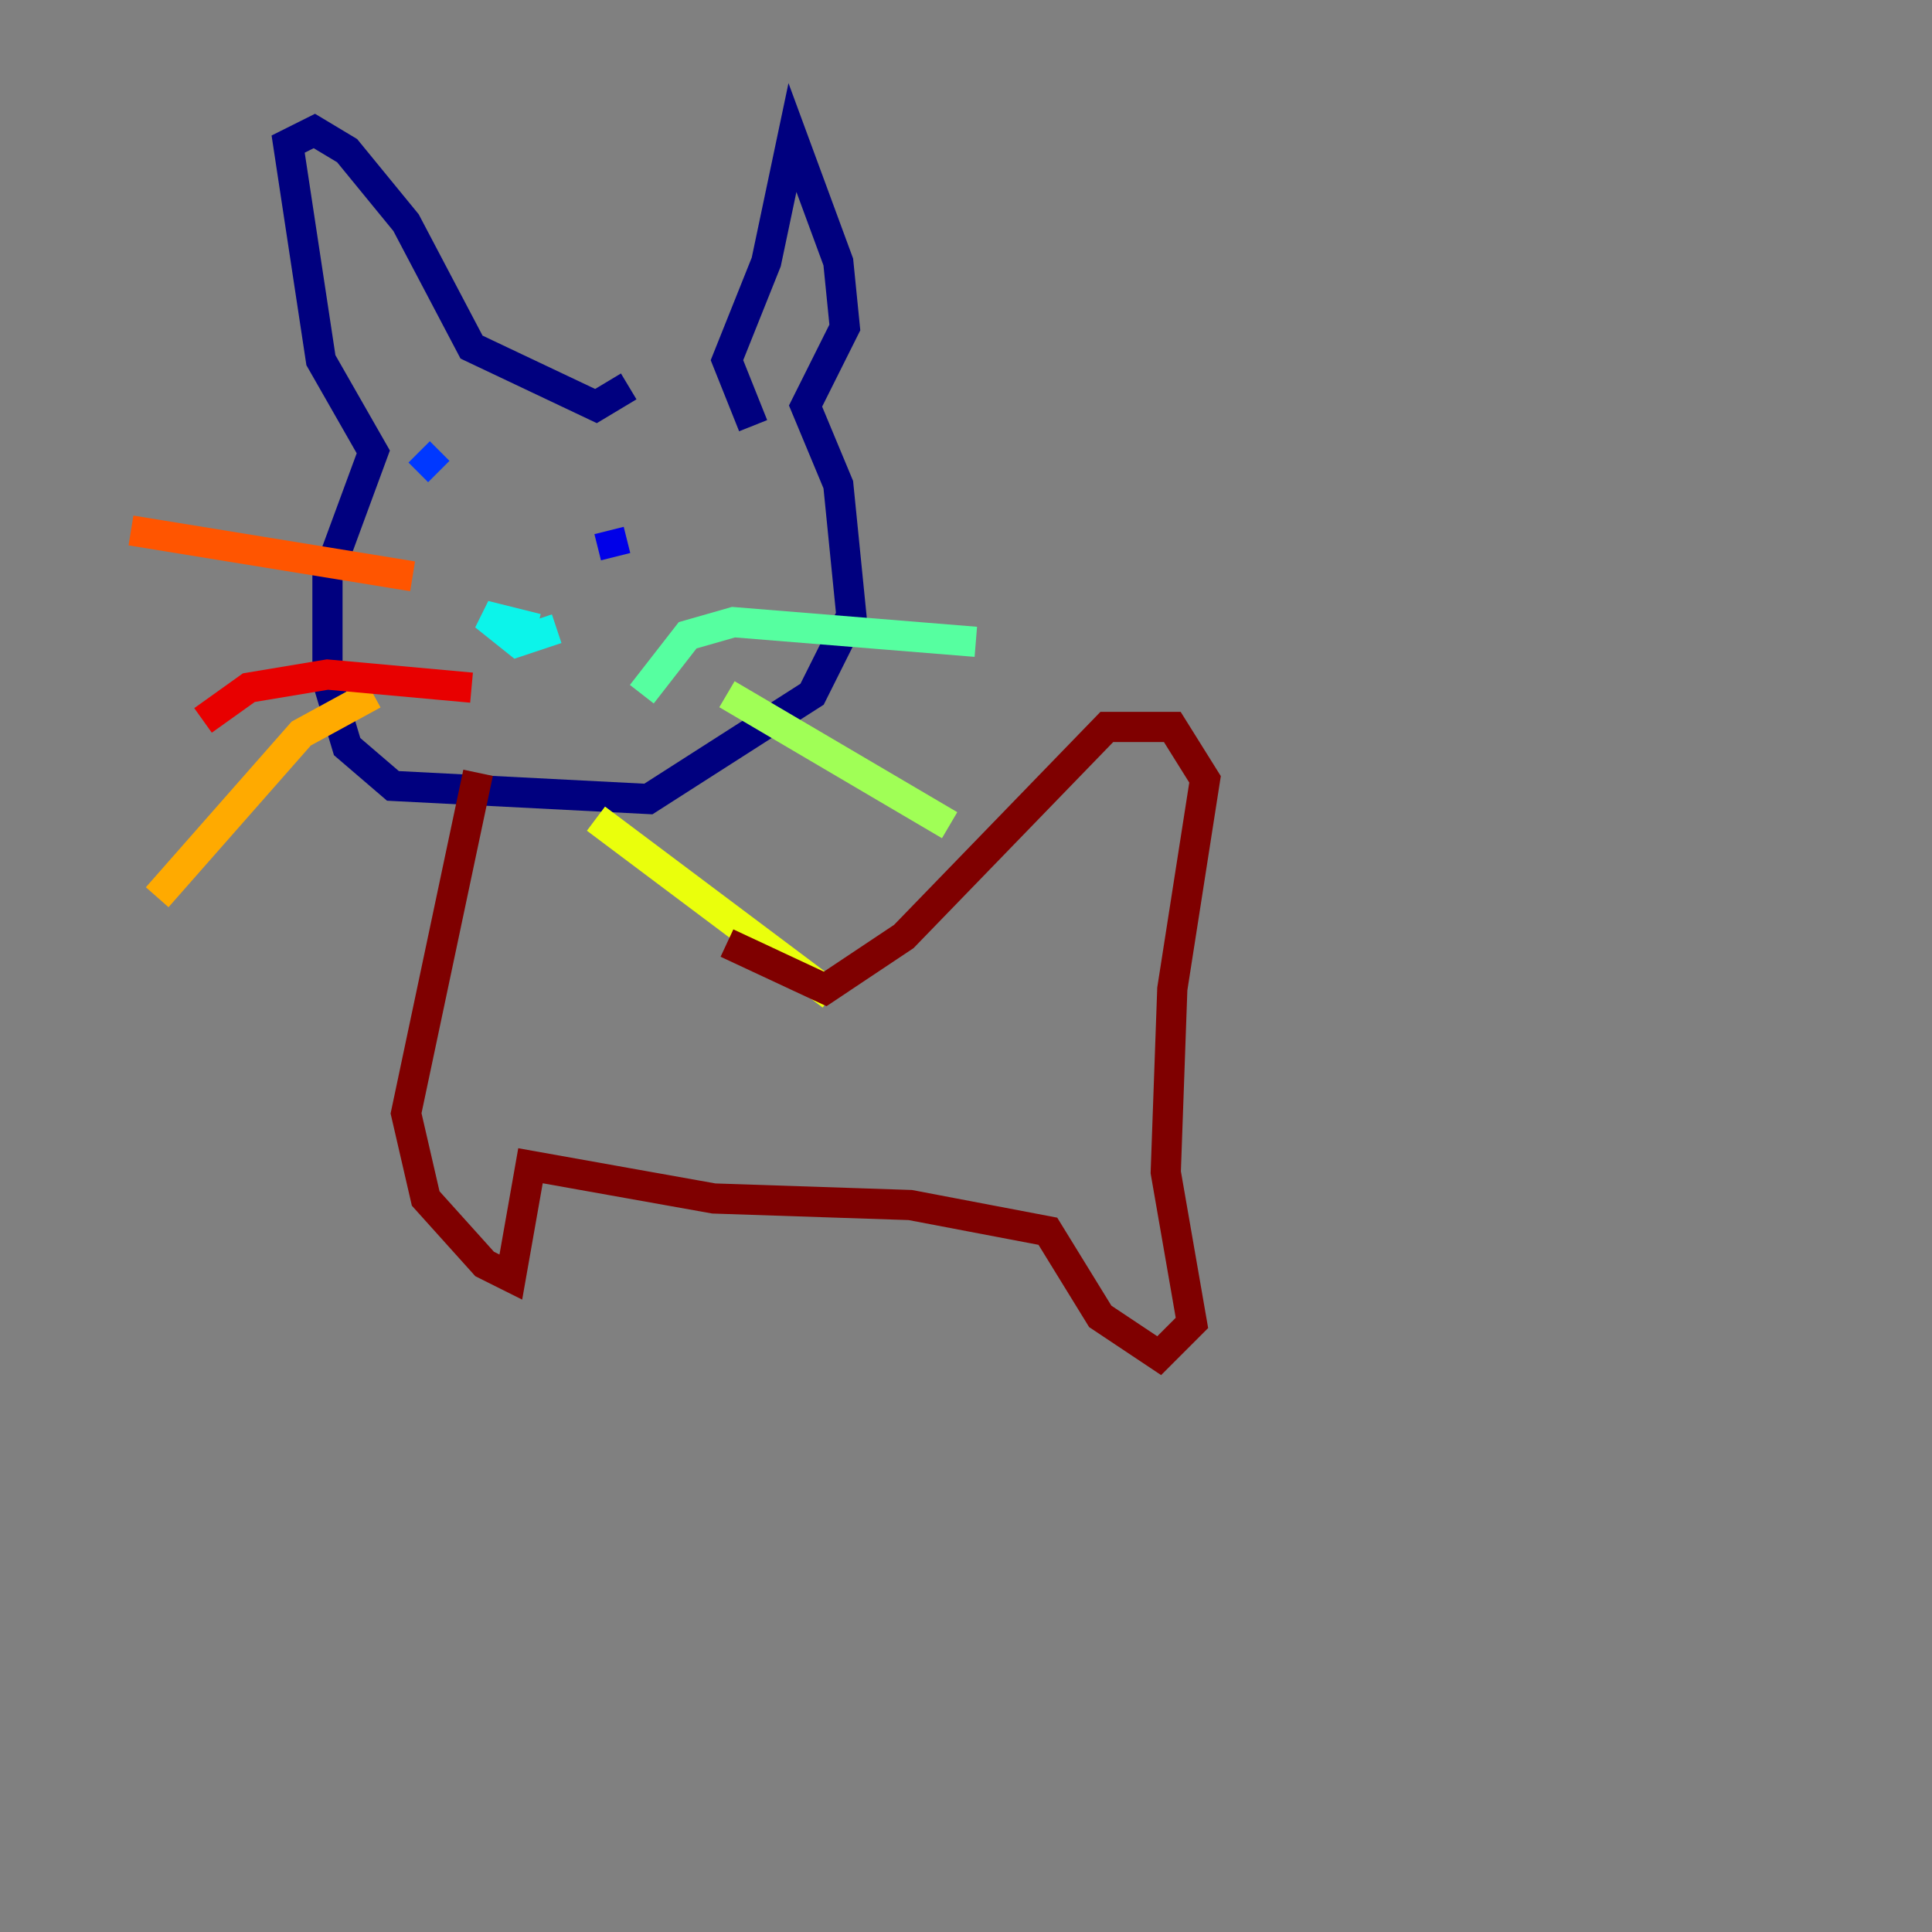 <?xml version="1.0" encoding="utf-8" ?>
<svg baseProfile="tiny" height="128" version="1.2" viewBox="0,0,128,128" width="128" xmlns="http://www.w3.org/2000/svg" xmlns:ev="http://www.w3.org/2001/xml-events" xmlns:xlink="http://www.w3.org/1999/xlink"><rect x="0" y="0" width="128" height="128" fill="#808080" stroke="none"/><defs /><polyline fill="none" points="49.898,28.203 48.163,23.864 50.766,17.356 52.502,9.112 55.539,17.356 55.973,21.695 53.37,26.902 55.539,32.108 56.407,40.786 53.803,45.993 42.956,52.936 26.034,52.068 22.997,49.464 21.695,45.125 21.695,38.183 24.732,29.939 21.261,23.864 19.091,9.546 20.827,8.678 22.997,9.98 26.902,14.752 31.241,22.997 39.485,26.902 41.654,25.6" stroke="#00007f" stroke-width="2" /><polyline fill="none" points="40.786,36.881 40.352,35.146" stroke="#0000e8" stroke-width="2" /><polyline fill="none" points="29.071,31.241 27.77,29.939" stroke="#0038ff" stroke-width="2" /><polyline fill="none" points="119.322,116.719 119.322,116.719" stroke="#0094ff" stroke-width="2" /><polyline fill="none" points="35.58,41.654 32.108,40.786 34.278,42.522 36.881,41.654" stroke="#0cf4ea" stroke-width="2" /><polyline fill="none" points="42.522,45.993 45.559,42.088 48.597,41.22 64.651,42.522" stroke="#56ffa0" stroke-width="2" /><polyline fill="none" points="48.163,45.993 62.915,54.671" stroke="#a0ff56" stroke-width="2" /><polyline fill="none" points="39.485,54.237 55.105,65.953" stroke="#eaff0c" stroke-width="2" /><polyline fill="none" points="24.732,45.993 19.959,48.597 10.414,59.444" stroke="#ffaa00" stroke-width="2" /><polyline fill="none" points="27.336,38.183 8.678,35.146" stroke="#ff5500" stroke-width="2" /><polyline fill="none" points="31.241,45.559 21.695,44.691 16.488,45.559 13.451,47.729" stroke="#e80000" stroke-width="2" /><polyline fill="none" points="31.675,51.2 26.902,73.763 28.203,79.403 32.108,83.742 33.844,84.61 35.146,77.234 47.295,79.403 60.312,79.837 69.424,81.573 72.895,87.214 76.8,89.817 78.969,87.647 77.234,77.668 77.668,65.519 79.837,51.634 77.668,48.163 73.329,48.163 59.878,62.047 54.671,65.519 48.163,62.481" stroke="#7f0000" stroke-width="2" /></svg>